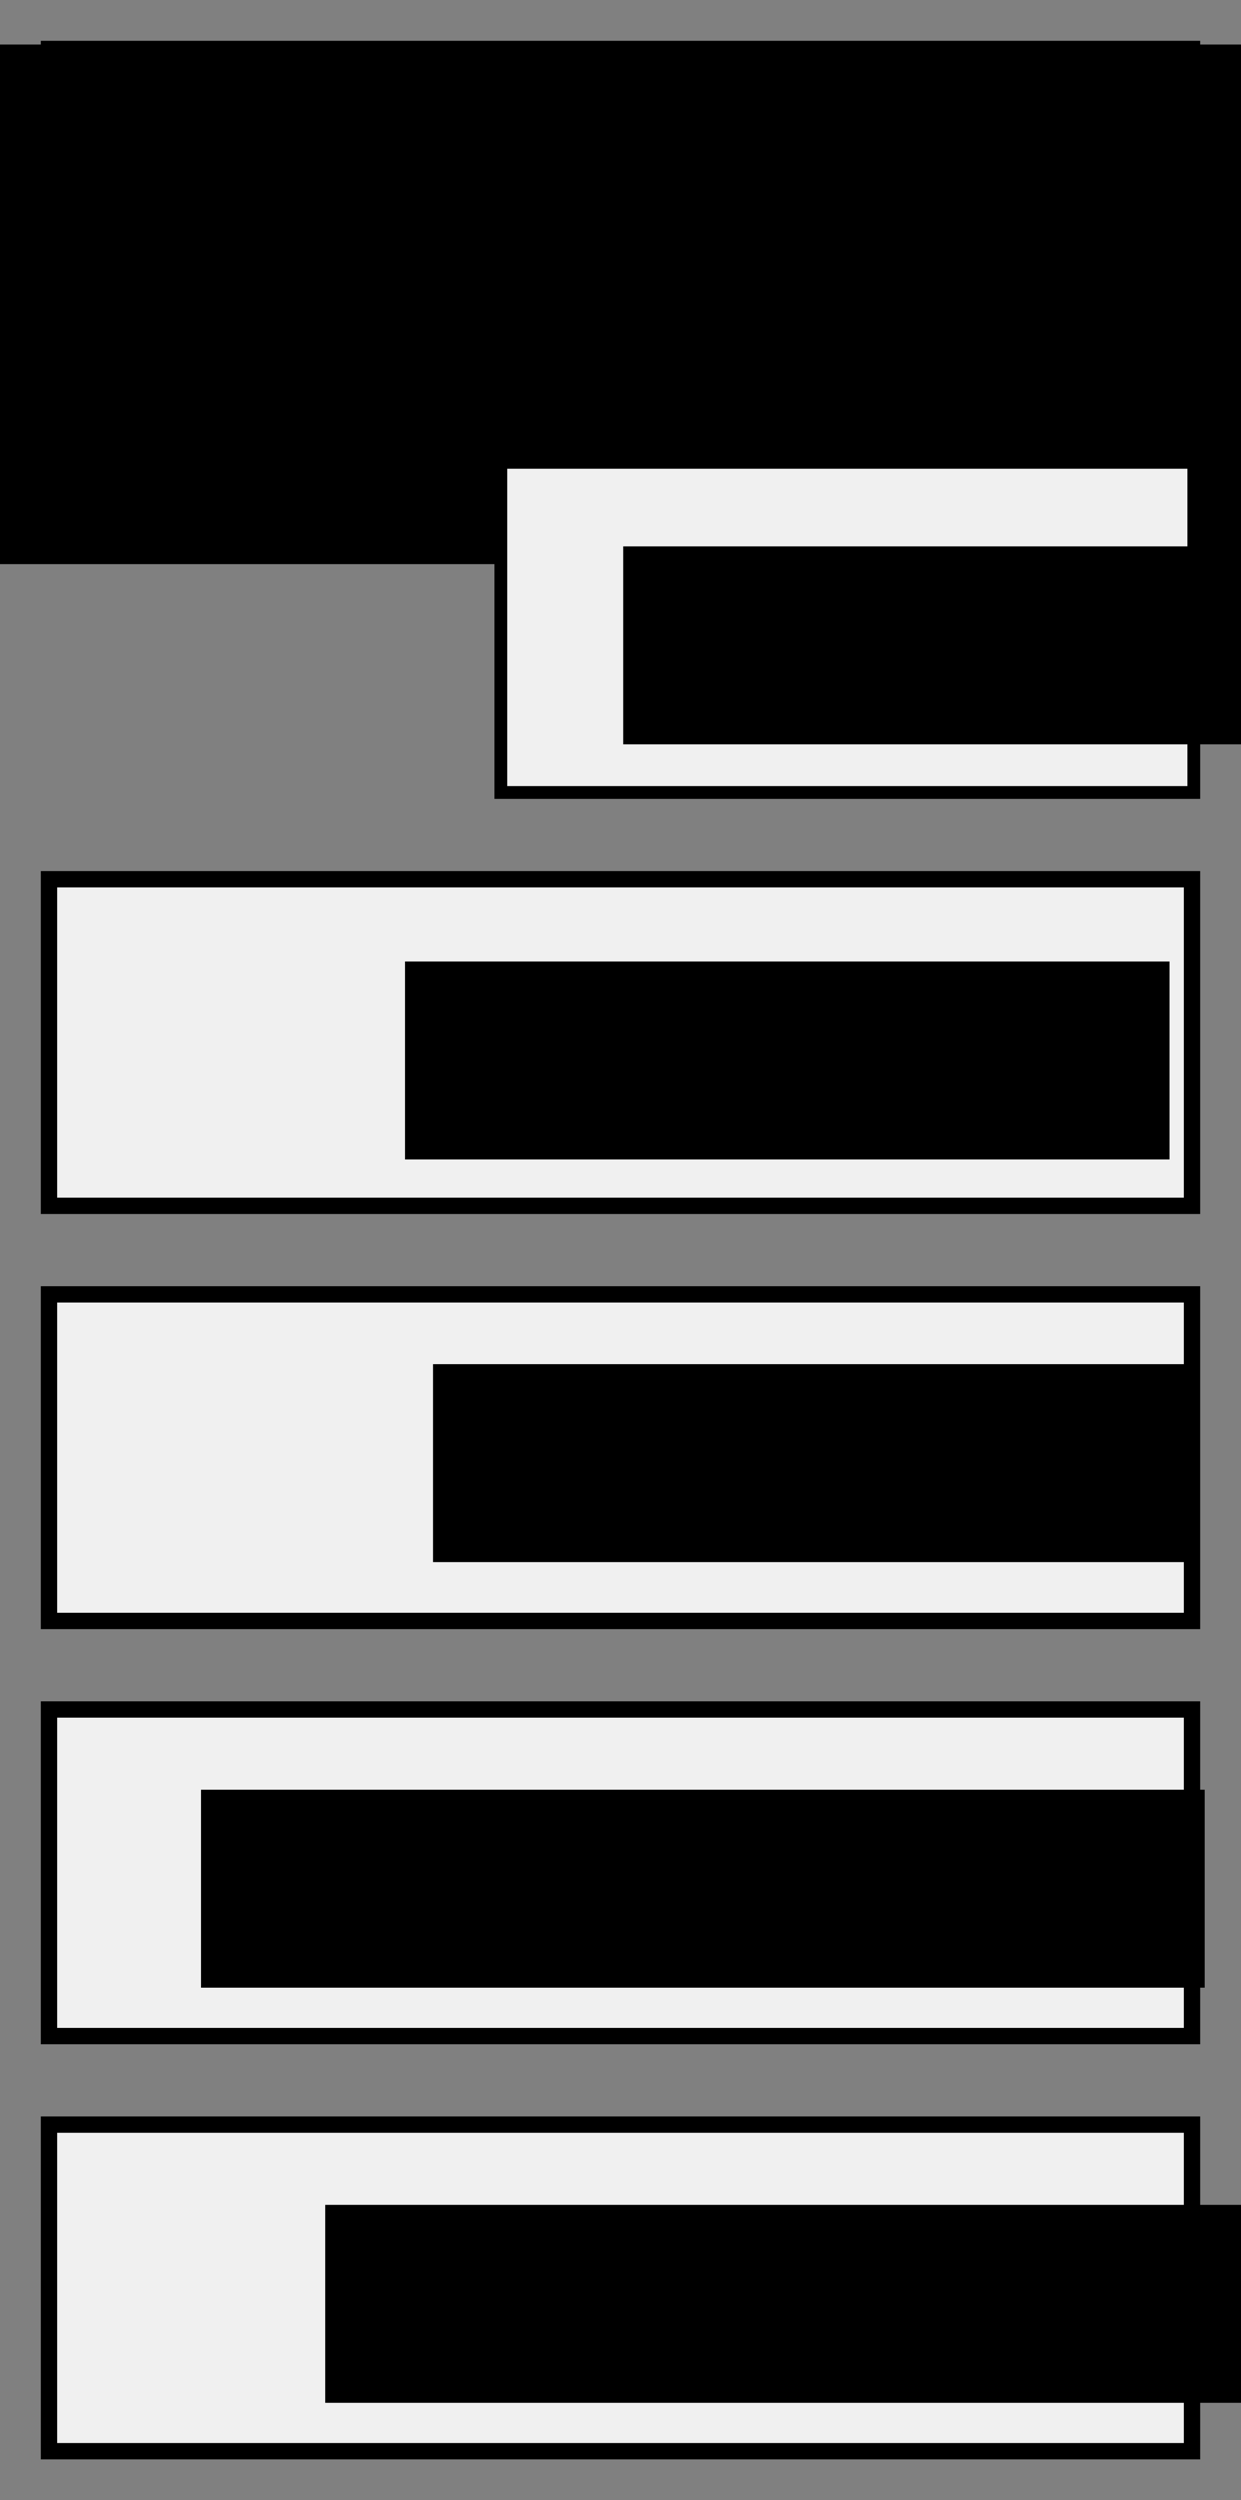 <?xml version="1.0" encoding="UTF-8" standalone="no"?>
<!-- Created with Inkscape (http://www.inkscape.org/) -->

<svg
   xmlns:dc="http://purl.org/dc/elements/1.1/"
   xmlns:cc="http://creativecommons.org/ns#"
   xmlns:rdf="http://www.w3.org/1999/02/22-rdf-syntax-ns#"
   xmlns:svg="http://www.w3.org/2000/svg"
   xmlns="http://www.w3.org/2000/svg"
   xmlns:sodipodi="http://sodipodi.sourceforge.net/DTD/sodipodi-0.dtd"
   xmlns:inkscape="http://www.inkscape.org/namespaces/inkscape"
   width="304"
   height="612.426"
   viewBox="0 0 304 612.426"
   id="svg2"
   version="1.1"
   inkscape:version="0.91 r13725"
   sodipodi:docname="layers.svg">
  <rect x="0" y="0" width="304" height="612.426" fill="#808080" stroke="none"/>
  <defs
     id="defs4" />
  <sodipodi:namedview
     id="base"
     pagecolor="#ffffff"
     bordercolor="#666666"
     borderopacity="1.0"
     inkscape:pageopacity="0.0"
     inkscape:pageshadow="2"
     inkscape:zoom="0.7"
     inkscape:cx="33.312935"
     inkscape:cy="389.92327"
     inkscape:document-units="px"
     inkscape:current-layer="layer1"
     showgrid="false"
     fit-margin-top="10"
     fit-margin-left="10"
     fit-margin-right="10"
     fit-margin-bottom="10"
     units="px"
     inkscape:window-width="1600"
     inkscape:window-height="816"
     inkscape:window-x="-8"
     inkscape:window-y="-8"
     inkscape:window-maximized="1" />
  <g
     inkscape:label="Layer 1"
     inkscape:groupmode="layer"
     id="layer1"
     transform="translate(-239.939,-136.362)">
    <rect
       style="color:#000000;clip-rule:nonzero;display:inline;overflow:visible;visibility:visible;opacity:1;isolation:auto;mix-blend-mode:normal;color-interpolation:sRGB;color-interpolation-filters:linearRGB;solid-color:#000000;solid-opacity:1;fill:#f0f0f0;fill-opacity:1;fill-rule:evenodd;stroke:#000000;stroke-width:4;stroke-linecap:butt;stroke-linejoin:miter;stroke-miterlimit:4;stroke-dasharray:none;stroke-dashoffset:0;stroke-opacity:1;color-rendering:auto;image-rendering:auto;shape-rendering:auto;text-rendering:auto;enable-background:accumulate"
       id="rect4136"
       width="280"
       height="80"
       x="251.939"
       y="148.362" />
    <flowRoot
       xml:space="preserve"
       id="flowRoot4138"
       style="font-style:normal;font-weight:normal;font-size:20px;line-height:125%;font-family:sans-serif;text-align:start;letter-spacing:0px;word-spacing:0px;text-anchor:start;fill:#000000;fill-opacity:1;stroke:none;stroke-width:1px;stroke-linecap:butt;stroke-linejoin:miter;stroke-opacity:1"
       transform="translate(60.908,-22.45)"><flowRegion
         id="flowRegion4140"><rect
           id="rect4142"
           width="187.278"
           height="48.487"
           x="242.437"
           y="187.672" /></flowRegion><flowPara
         id="flowPara4144"
         style="font-size:30px">Django App</flowPara></flowRoot>    <flowRoot
       style="font-style:normal;font-weight:normal;font-size:20px;line-height:125%;font-family:sans-serif;text-align:start;letter-spacing:0px;word-spacing:0px;text-anchor:start;fill:#000000;fill-opacity:1;stroke:none;stroke-width:1px;stroke-linecap:butt;stroke-linejoin:miter;stroke-opacity:1"
       id="flowRoot4341"
       xml:space="preserve"><flowRegion
         id="flowRegion4343"><rect
           y="147.266"
           x="222.234"
           height="127.279"
           width="410.122"
           id="rect4345" /></flowRegion><flowPara
         id="flowPara4347"></flowPara></flowRoot>    <rect
       style="color:#000000;clip-rule:nonzero;display:inline;overflow:visible;visibility:visible;opacity:1;isolation:auto;mix-blend-mode:normal;color-interpolation:sRGB;color-interpolation-filters:linearRGB;solid-color:#000000;solid-opacity:1;fill:#f0f0f0;fill-opacity:1;fill-rule:evenodd;stroke:#000000;stroke-width:3.131;stroke-linecap:butt;stroke-linejoin:miter;stroke-miterlimit:4;stroke-dasharray:none;stroke-dashoffset:0;stroke-opacity:1;color-rendering:auto;image-rendering:auto;shape-rendering:auto;text-rendering:auto;enable-background:accumulate"
       id="rect4136-6"
       width="169.752"
       height="80.869"
       x="362.622"
       y="249.613" />
    <flowRoot
       xml:space="preserve"
       id="flowRoot4138-3"
       style="font-style:normal;font-weight:normal;font-size:20px;line-height:125%;font-family:sans-serif;text-align:start;letter-spacing:0px;word-spacing:0px;text-anchor:start;fill:#000000;fill-opacity:1;stroke:none;stroke-width:1px;stroke-linecap:butt;stroke-linejoin:miter;stroke-opacity:1"
       transform="translate(150.165,82.524)"><flowRegion
         id="flowRegion4140-0"><rect
           id="rect4142-1"
           width="187.278"
           height="48.487"
           x="242.437"
           y="187.672" /></flowRegion><flowPara
         id="flowPara4144-7"
         style="font-size:30px">Contrib</flowPara></flowRoot>    <rect
       style="color:#000000;clip-rule:nonzero;display:inline;overflow:visible;visibility:visible;opacity:1;isolation:auto;mix-blend-mode:normal;color-interpolation:sRGB;color-interpolation-filters:linearRGB;solid-color:#000000;solid-opacity:1;fill:#f0f0f0;fill-opacity:1;fill-rule:evenodd;stroke:#000000;stroke-width:4;stroke-linecap:butt;stroke-linejoin:miter;stroke-miterlimit:4;stroke-dasharray:none;stroke-dashoffset:0;stroke-opacity:1;color-rendering:auto;image-rendering:auto;shape-rendering:auto;text-rendering:auto;enable-background:accumulate"
       id="rect4136-2"
       width="280"
       height="80"
       x="251.939"
       y="351.733" />
    <flowRoot
       xml:space="preserve"
       id="flowRoot4138-37"
       style="font-style:normal;font-weight:normal;font-size:20px;line-height:125%;font-family:sans-serif;text-align:start;letter-spacing:0px;word-spacing:0px;text-anchor:start;fill:#000000;fill-opacity:1;stroke:none;stroke-width:1px;stroke-linecap:butt;stroke-linejoin:miter;stroke-opacity:1"
       transform="translate(96.716,184.209)"><flowRegion
         id="flowRegion4140-4"><rect
           id="rect4142-9"
           width="187.278"
           height="48.487"
           x="242.437"
           y="187.672" /></flowRegion><flowPara
         id="flowPara4144-0"
         style="font-size:30px">Models</flowPara></flowRoot>    <rect
       style="color:#000000;clip-rule:nonzero;display:inline;overflow:visible;visibility:visible;opacity:1;isolation:auto;mix-blend-mode:normal;color-interpolation:sRGB;color-interpolation-filters:linearRGB;solid-color:#000000;solid-opacity:1;fill:#f0f0f0;fill-opacity:1;fill-rule:evenodd;stroke:#000000;stroke-width:4;stroke-linecap:butt;stroke-linejoin:miter;stroke-miterlimit:4;stroke-dasharray:none;stroke-dashoffset:0;stroke-opacity:1;color-rendering:auto;image-rendering:auto;shape-rendering:auto;text-rendering:auto;enable-background:accumulate"
       id="rect4136-2-5"
       width="280"
       height="80"
       x="251.939"
       y="453.418" />
    <flowRoot
       xml:space="preserve"
       id="flowRoot4138-37-0"
       style="font-style:normal;font-weight:normal;font-size:20px;line-height:125%;font-family:sans-serif;text-align:start;letter-spacing:0px;word-spacing:0px;text-anchor:start;fill:#000000;fill-opacity:1;stroke:none;stroke-width:1px;stroke-linecap:butt;stroke-linejoin:miter;stroke-opacity:1"
       transform="translate(103.579,282.84)"><flowRegion
         id="flowRegion4140-4-7"><rect
           id="rect4142-9-6"
           width="187.278"
           height="48.487"
           x="242.437"
           y="187.672" /></flowRegion><flowPara
         id="flowPara4144-0-3"
         style="font-size:30px">Query</flowPara></flowRoot>    <rect
       style="color:#000000;clip-rule:nonzero;display:inline;overflow:visible;visibility:visible;opacity:1;isolation:auto;mix-blend-mode:normal;color-interpolation:sRGB;color-interpolation-filters:linearRGB;solid-color:#000000;solid-opacity:1;fill:#f0f0f0;fill-opacity:1;fill-rule:evenodd;stroke:#000000;stroke-width:4;stroke-linecap:butt;stroke-linejoin:miter;stroke-miterlimit:4;stroke-dasharray:none;stroke-dashoffset:0;stroke-opacity:1;color-rendering:auto;image-rendering:auto;shape-rendering:auto;text-rendering:auto;enable-background:accumulate"
       id="rect4136-2-1"
       width="280"
       height="80"
       x="251.939"
       y="555.103" />
    <flowRoot
       xml:space="preserve"
       id="flowRoot4138-37-5"
       style="font-style:normal;font-weight:normal;font-size:20px;line-height:125%;font-family:sans-serif;text-align:start;letter-spacing:0px;word-spacing:0px;text-anchor:start;fill:#000000;fill-opacity:1;stroke:none;stroke-width:1px;stroke-linecap:butt;stroke-linejoin:miter;stroke-opacity:1"
       transform="translate(46.743,387.089)"><flowRegion
         id="flowRegion4140-4-4"><rect
           id="rect4142-9-3"
           width="245.867"
           height="48.487"
           x="242.437"
           y="187.672" /></flowRegion><flowPara
         id="flowPara4144-0-9"
         style="font-size:30px">DB connector</flowPara></flowRoot>    <rect
       style="color:#000000;clip-rule:nonzero;display:inline;overflow:visible;visibility:visible;opacity:1;isolation:auto;mix-blend-mode:normal;color-interpolation:sRGB;color-interpolation-filters:linearRGB;solid-color:#000000;solid-opacity:1;fill:#f0f0f0;fill-opacity:1;fill-rule:evenodd;stroke:#000000;stroke-width:4;stroke-linecap:butt;stroke-linejoin:miter;stroke-miterlimit:4;stroke-dasharray:none;stroke-dashoffset:0;stroke-opacity:1;color-rendering:auto;image-rendering:auto;shape-rendering:auto;text-rendering:auto;enable-background:accumulate"
       id="rect4136-2-1-0"
       width="280"
       height="80"
       x="251.939"
       y="656.788" />
    <flowRoot
       xml:space="preserve"
       id="flowRoot4138-37-5-0"
       style="font-style:normal;font-weight:normal;font-size:20px;line-height:125%;font-family:sans-serif;text-align:start;letter-spacing:0px;word-spacing:0px;text-anchor:start;fill:#000000;fill-opacity:1;stroke:none;stroke-width:1px;stroke-linecap:butt;stroke-linejoin:miter;stroke-opacity:1"
       transform="translate(77.168,488.774)"><flowRegion
         id="flowRegion4140-4-4-0"><rect
           id="rect4142-9-3-6"
           width="245.867"
           height="48.487"
           x="242.437"
           y="187.672" /></flowRegion><flowPara
         id="flowPara4144-0-9-8"
         style="font-size:30px">DataBase</flowPara></flowRoot>  </g>
</svg>
